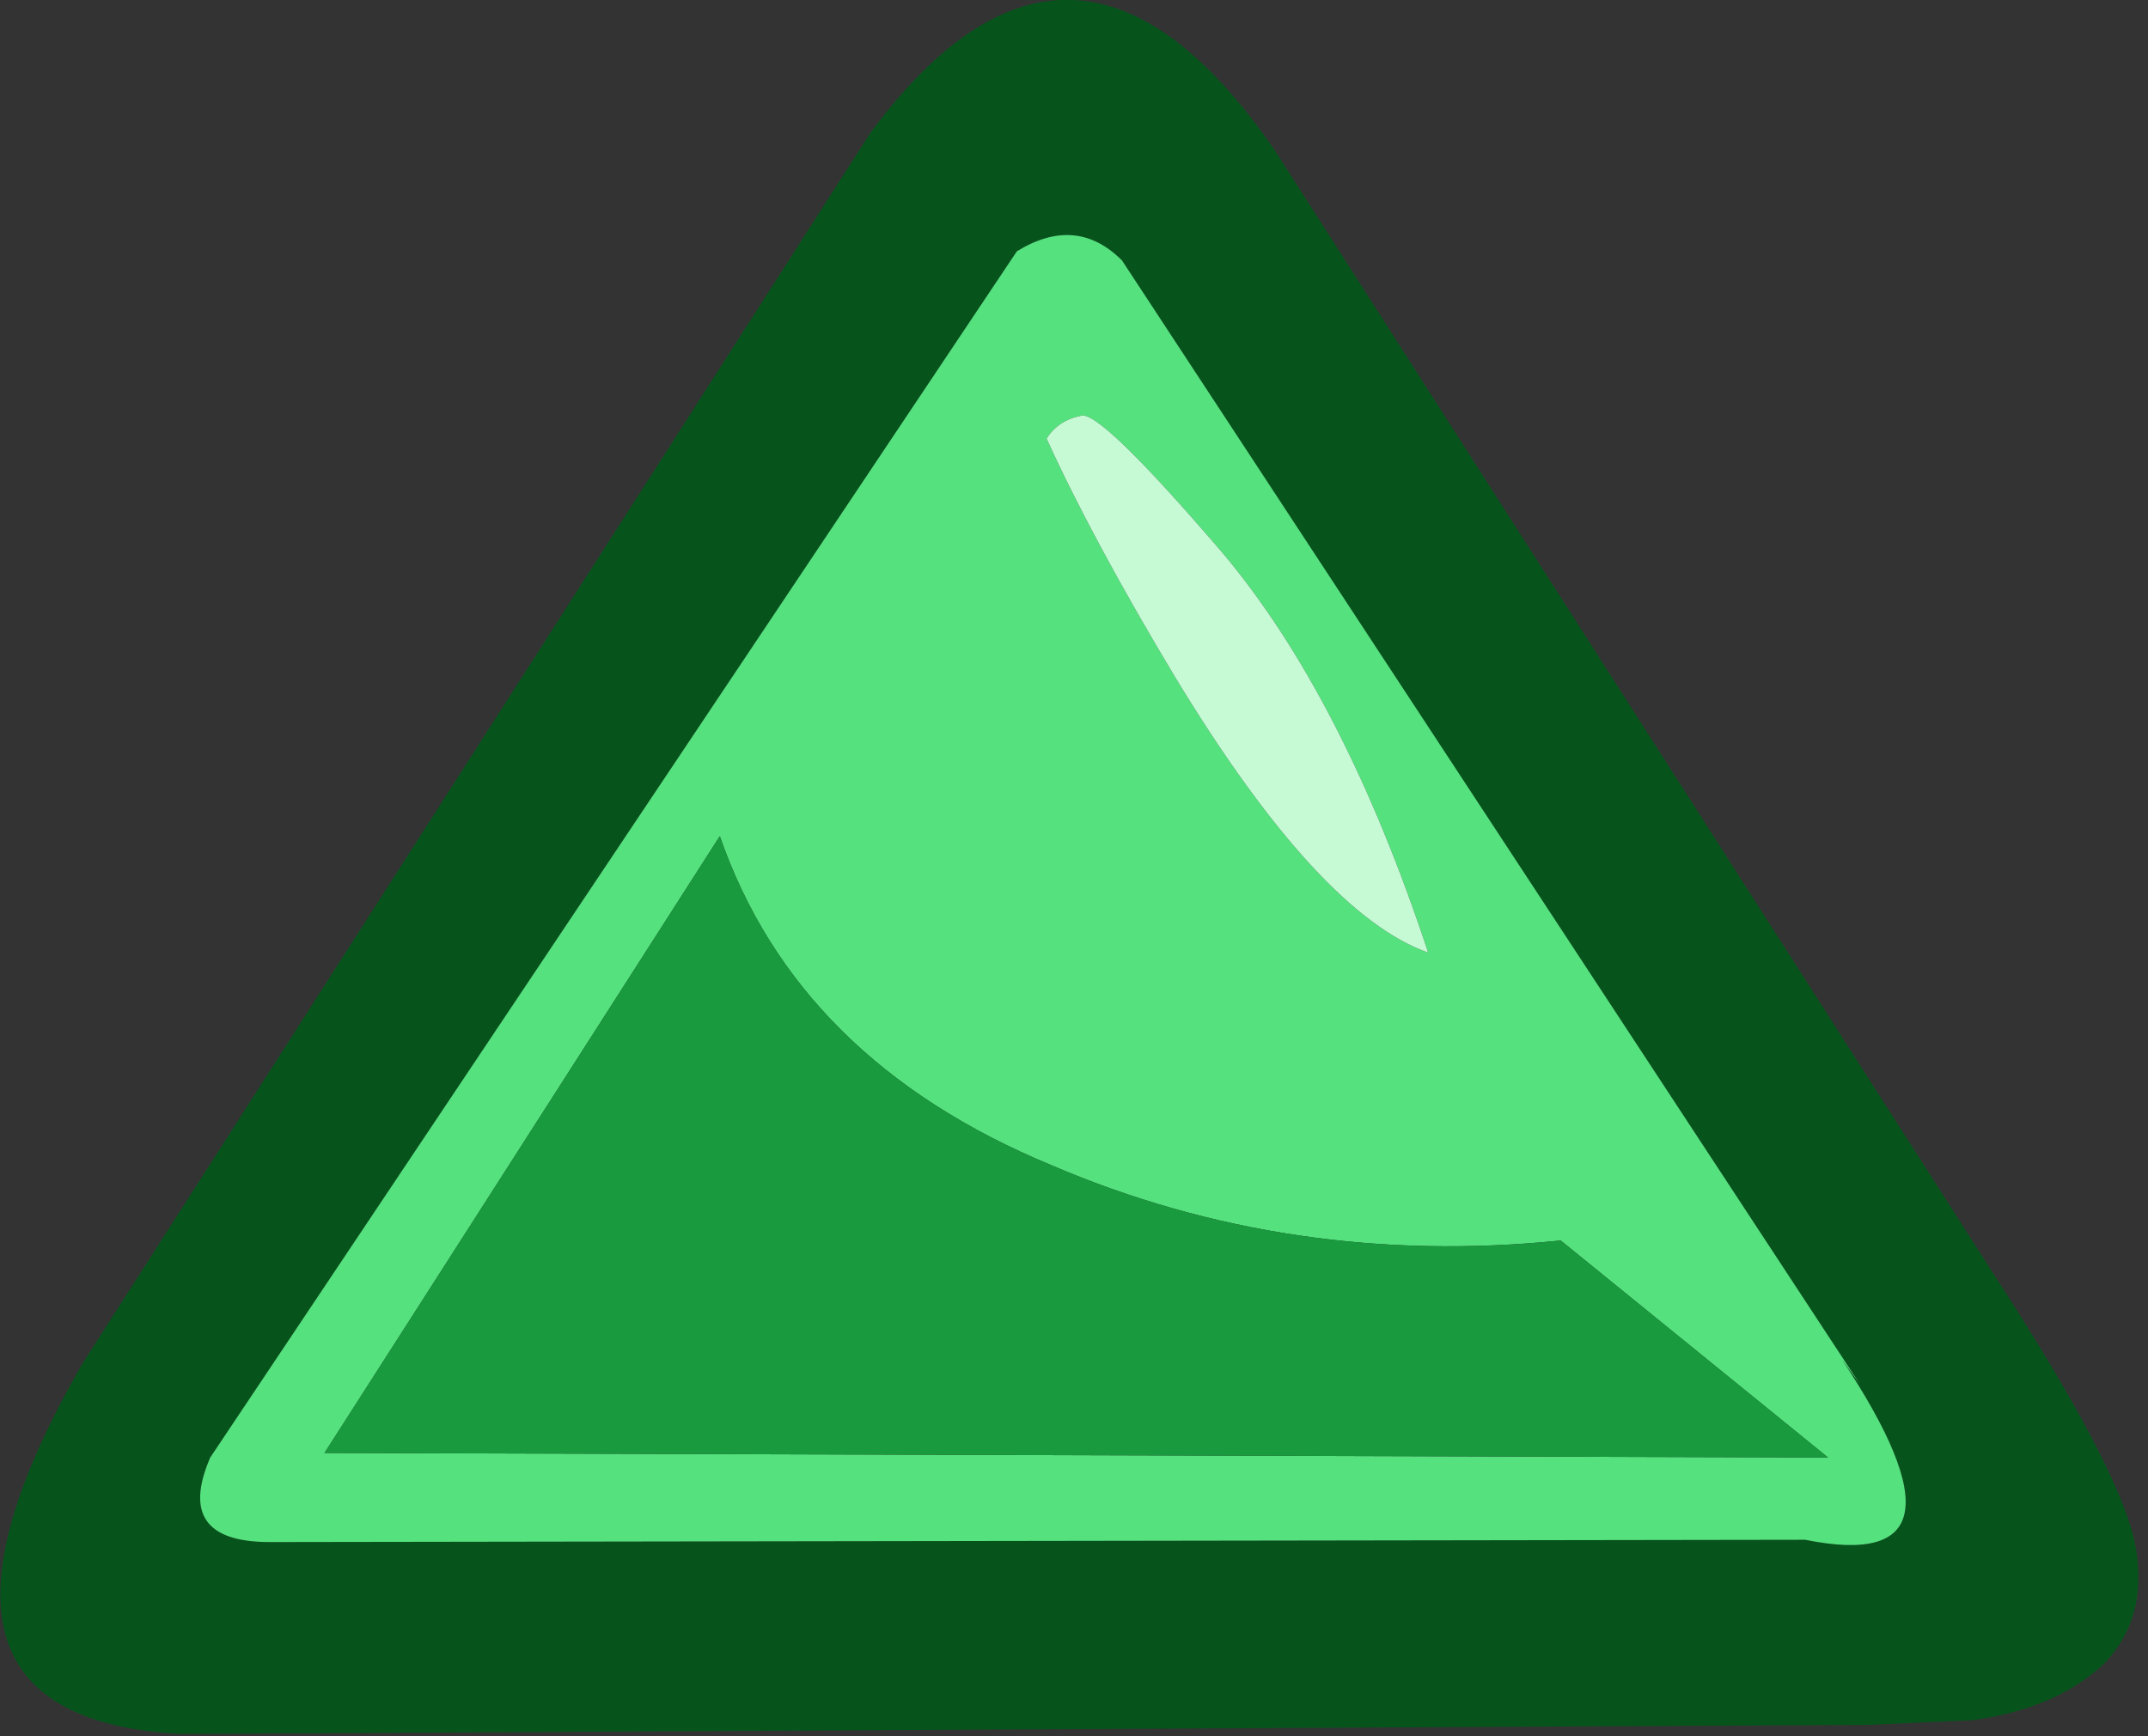 <?xml version="1.0" encoding="utf-8"?>
<svg version="1.1" id="Layer_1"
xmlns="http://www.w3.org/2000/svg"
xmlns:xlink="http://www.w3.org/1999/xlink"
xmlns:author="http://www.sothink.com"
width="47px" height="38px"
xml:space="preserve">
<rect width="100%" height="100%" fill="#333333" stroke="none"/>
<g id="752" transform="matrix(1, 0, 0, 1, 0, 1.55)">
<path style="fill:#06541C;fill-opacity:1" d="M40.9,36.2L3.95 36.4Q-2.65 36.05 1.8 28.3L19.05 1.35Q23.5 -4.65 27.9 1.75L43.6 26.3Q46.3 30.45 46.7 32.15Q47.05 33.8 46.05 34.85Q45 35.85 43.15 36.1L40.9 36.2M22.25,3.95L4.6 30.35Q3.8 32.2 5.9 32.2L39.5 32.15Q43.45 32.95 40.3 28.2L40.7 28.75L24.55 4.15Q23.55 3.15 22.25 3.95" />
<path style="fill:#55E27E;fill-opacity:1" d="M24.55,4.15L40.7 28.75L40.3 28.2Q43.45 32.95 39.5 32.15L5.9 32.2Q3.8 32.2 4.6 30.35L22.25 3.95Q23.55 3.15 24.55 4.15M23.65,7.55Q23.15 7.65 22.9 8.05Q23.9 10.25 25.7 13.25Q28.85 18.45 31.25 19.3Q29.4 13.7 26.75 10.55Q24.05 7.4 23.65 7.55M34.15,25.6Q28.25 26.2 23 23.95Q17.45 21.65 15.75 16.75L7.1 30.25L40 30.35L34.15 25.6" />
<path style="fill:#C5FAD4;fill-opacity:1" d="M26.75,10.55Q29.4 13.7 31.25 19.3Q28.85 18.45 25.7 13.25Q23.9 10.25 22.9 8.05Q23.15 7.65 23.65 7.55Q24.05 7.4 26.75 10.55" />
<path style="fill:#199A3E;fill-opacity:1" d="M40,30.35L7.1 30.25L15.75 16.75Q17.45 21.65 23 23.95Q28.25 26.2 34.15 25.6L40 30.35" />
</g>
</svg>
